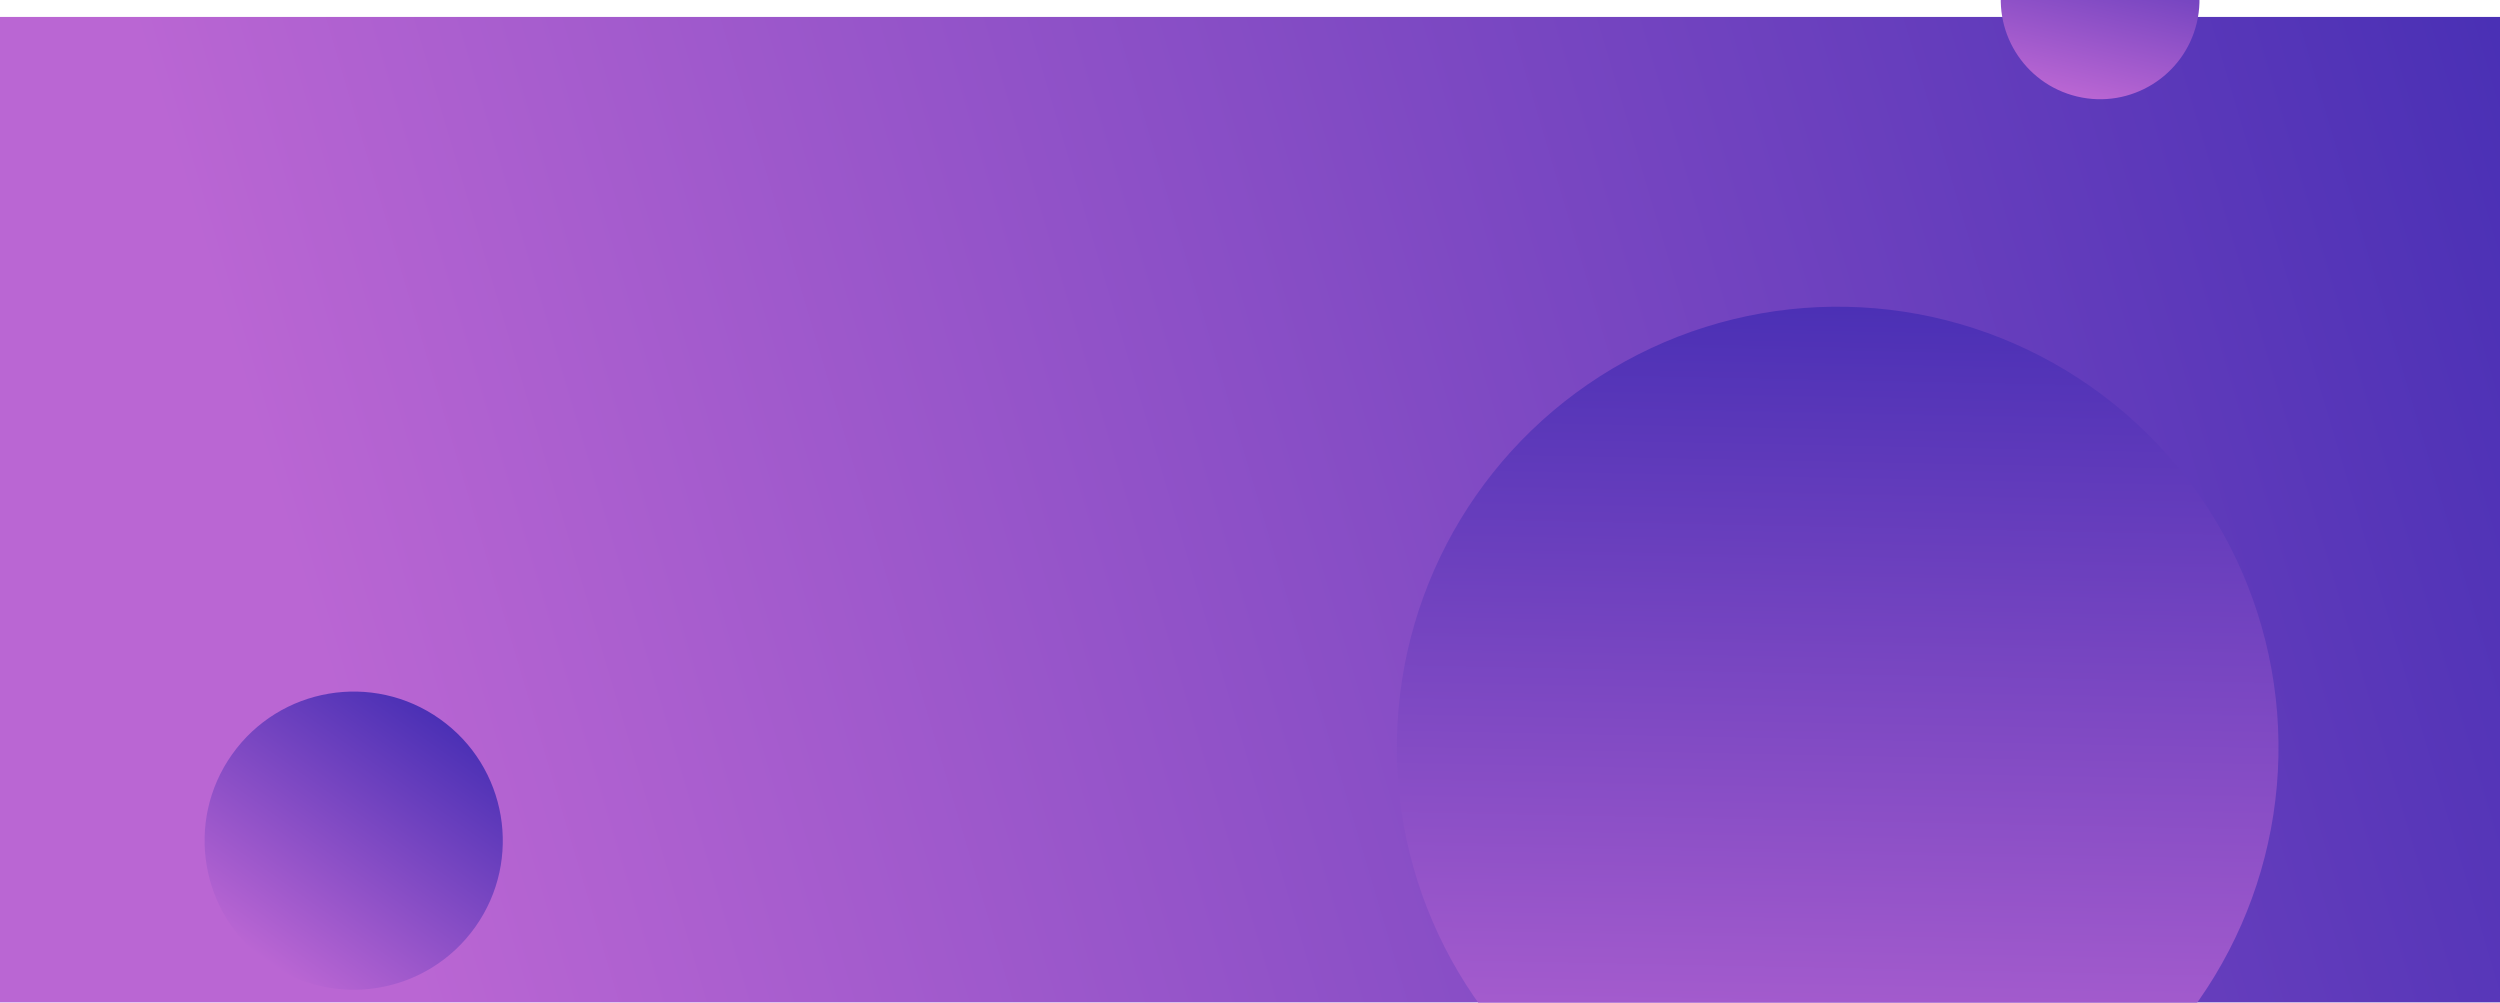 <svg width="1920" height="770" viewBox="0 0 1920 770" fill="none" xmlns="http://www.w3.org/2000/svg"><g filter="url(#filter0_d)"><rect width="1920" height="788" fill="url(#paint0_linear)"/></g><circle cx="271.637" cy="645.637" r="114.506" transform="rotate(-144.667 271.637 645.637)" fill="url(#paint1_linear)"/><circle cx="1612.9" cy="-0.097" r="76.297" transform="rotate(-166.598 1612.9 -0.097)" fill="url(#paint2_linear)"/><circle cx="1411.34" cy="574.106" r="338.555" transform="rotate(-178.836 1411.34 574.106)" fill="url(#paint3_linear)"/><defs><filter id="filter0_d" x="-10" y="0" width="1940" height="811" filterUnits="userSpaceOnUse" color-interpolation-filters="sRGB"><feFlood flood-opacity="0" result="BackgroundImageFix"/><feColorMatrix in="SourceAlpha" type="matrix" values="0 0 0 0 0 0 0 0 0 0 0 0 0 0 0 0 0 0 127 0"/><feOffset dy="13"/><feGaussianBlur stdDeviation="5"/><feColorMatrix type="matrix" values="0 0 0 0 0 0 0 0 0 0 0 0 0 0 0 0 0 0 0.25 0"/><feBlend mode="normal" in2="BackgroundImageFix" result="effect1_dropShadow"/><feBlend mode="normal" in="SourceGraphic" in2="effect1_dropShadow" result="shape"/></filter><linearGradient id="paint0_linear" x1="-3.22647e-06" y1="805.054" x2="1979.95" y2="215.405" gradientUnits="userSpaceOnUse"><stop offset="0.157" stop-color="#BA66D3"/><stop offset="1" stop-color="#4A30B5"/></linearGradient><linearGradient id="paint1_linear" x1="271.637" y1="531.131" x2="271.637" y2="760.143" gradientUnits="userSpaceOnUse"><stop stop-color="#BA66D3"/><stop offset="1" stop-color="#4B30B5"/></linearGradient><linearGradient id="paint2_linear" x1="1612.9" y1="-76.394" x2="1612.9" y2="76.2" gradientUnits="userSpaceOnUse"><stop stop-color="#BA66D3"/><stop offset="1" stop-color="#4B30B5"/></linearGradient><linearGradient id="paint3_linear" x1="1411.34" y1="235.551" x2="1411.34" y2="912.661" gradientUnits="userSpaceOnUse"><stop stop-color="#BA66D3"/><stop offset="1" stop-color="#4B30B5"/></linearGradient></defs></svg>
